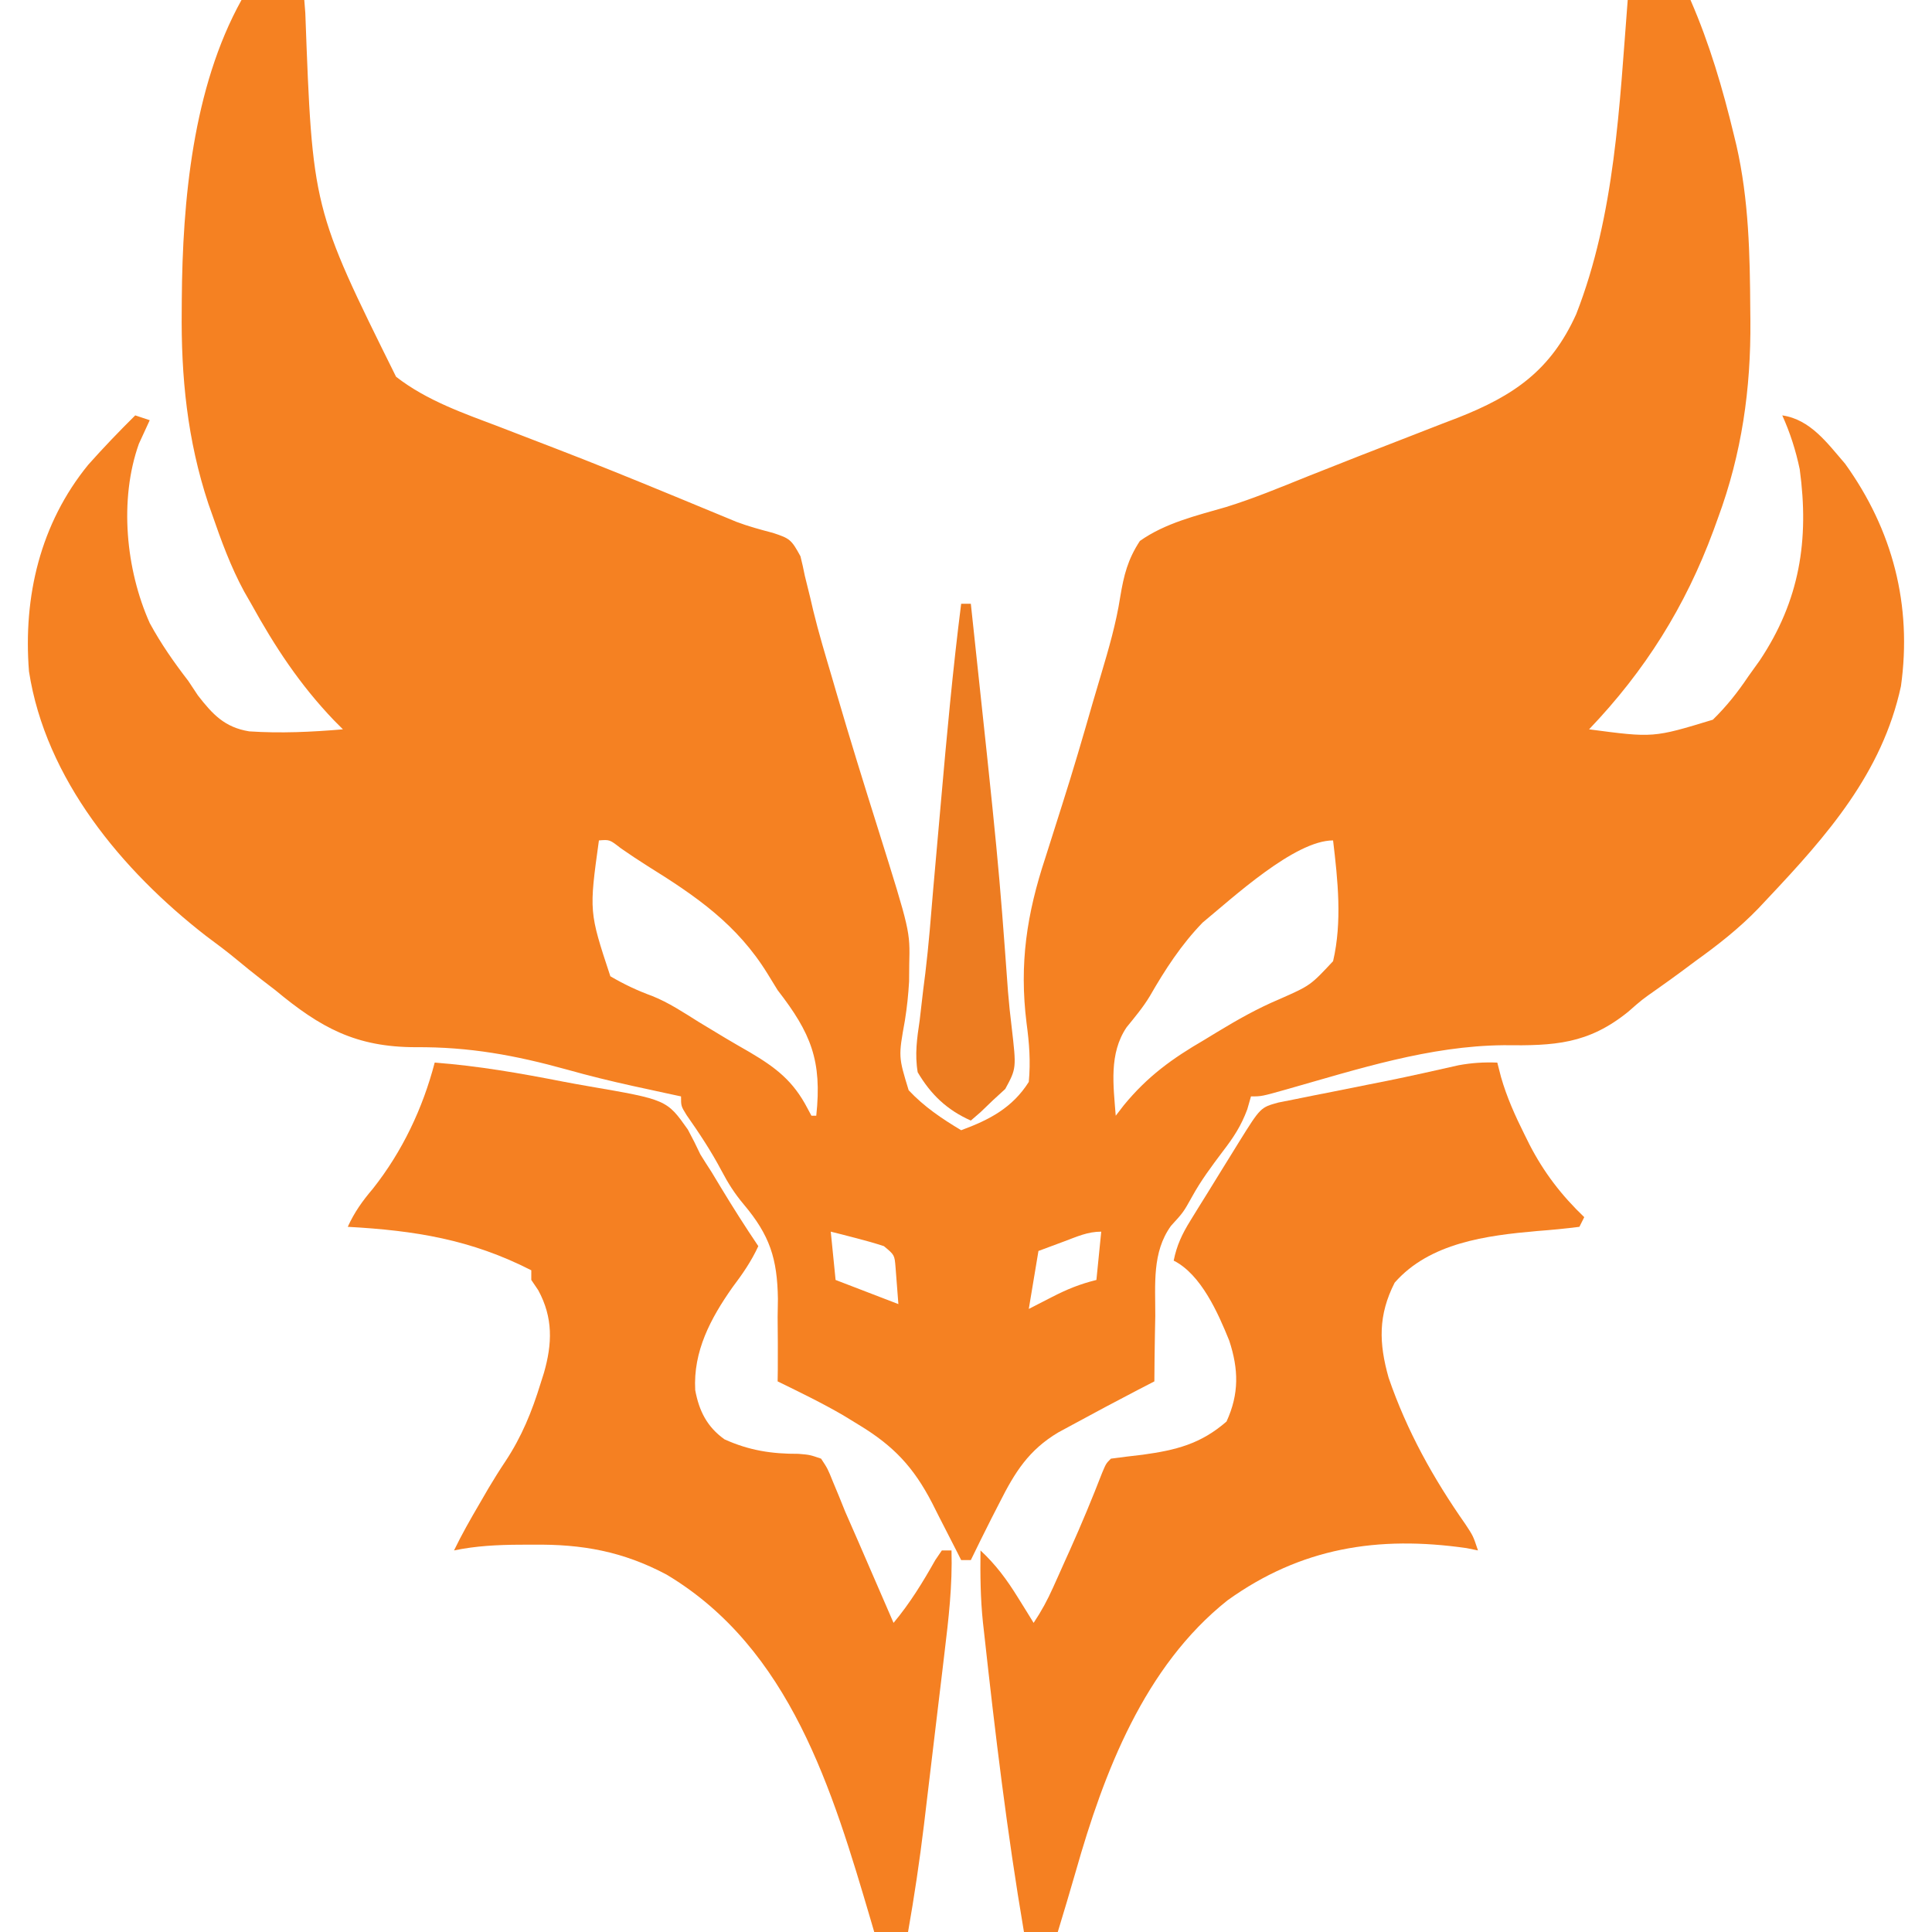 <?xml version="1.0" encoding="UTF-8"?>
<svg version="1.1" xmlns="http://www.w3.org/2000/svg" width="400" height="400">
<path d="M0 0 C4.29 0 8.58 0 13 0 C13.07 0.89 13.14 1.779 13.212 2.696 C14.699 43.121 14.699 43.121 32 78 C38.414 82.989 46.041 85.582 53.562 88.438 C54.832 88.927 56.101 89.417 57.37 89.908 C59.834 90.861 62.3 91.81 64.767 92.756 C72.712 95.813 80.6 99.007 88.469 102.254 C89.443 102.655 90.418 103.057 91.422 103.47 C93.333 104.258 95.243 105.049 97.152 105.842 C98.038 106.208 98.923 106.573 99.836 106.949 C100.698 107.307 101.559 107.665 102.447 108.033 C104.942 108.978 107.422 109.644 110 110.32 C113.527 111.479 113.833 111.694 115.727 115.168 C116.064 116.499 116.36 117.84 116.625 119.188 C117.006 120.739 117.389 122.29 117.773 123.84 C117.968 124.675 118.162 125.51 118.362 126.371 C119.496 131.043 120.888 135.64 122.25 140.25 C122.539 141.243 122.827 142.236 123.125 143.259 C125.922 152.859 128.891 162.403 131.892 171.94 C138.423 192.773 138.423 192.773 138.25 199.625 C138.24 200.798 138.229 201.971 138.219 203.18 C138.058 205.983 137.784 208.565 137.344 211.32 C136 218.769 136 218.769 138.13 225.725 C141.316 229.128 145.017 231.619 149 234 C154.838 231.85 159.6 229.375 163 224 C163.394 219.768 163.1 215.994 162.535 211.805 C161.007 199.512 162.583 189.213 166.438 177.562 C166.895 176.13 167.349 174.696 167.802 173.262 C168.5 171.049 169.199 168.837 169.905 166.627 C172.145 159.614 174.21 152.556 176.239 145.479 C176.808 143.514 177.393 141.554 177.981 139.594 C179.565 134.27 181.081 129.061 181.934 123.566 C182.687 119.072 183.476 115.86 186 112 C191.274 108.273 197.677 106.761 203.803 104.988 C209.579 103.203 215.145 100.88 220.75 98.625 C223.126 97.685 225.502 96.746 227.879 95.809 C229.645 95.11 229.645 95.11 231.446 94.398 C234.968 93.013 238.496 91.647 242.027 90.285 C244.247 89.419 246.468 88.554 248.688 87.688 C249.696 87.304 250.704 86.92 251.743 86.524 C263.464 81.917 271.072 76.684 276.336 65.047 C284.396 44.433 285.284 21.832 287 0 C291.29 0 295.58 0 300 0 C303.956 9.084 306.68 18.384 309 28 C309.17 28.701 309.339 29.403 309.514 30.125 C312.076 41.372 312.308 52.703 312.375 64.188 C312.383 64.9 312.391 65.613 312.399 66.348 C312.52 80.512 310.623 93.895 305.688 107.25 C305.229 108.517 305.229 108.517 304.761 109.811 C298.948 125.554 290.605 138.858 279 151 C292.311 152.759 292.311 152.759 304.629 149.008 C307.512 146.178 309.749 143.352 312 140 C312.766 138.931 313.531 137.863 314.32 136.762 C322.616 124.349 324.603 111.805 322.613 97.152 C321.806 93.282 320.627 89.602 319 86 C324.846 86.86 328.316 91.746 332 96 C341.874 109.715 345.912 125.323 343.57 142.074 C339.68 160.061 328.263 172.993 316 186 C315.346 186.696 314.693 187.392 314.02 188.109 C310.012 192.254 305.677 195.645 301 199 C300.188 199.606 299.376 200.212 298.539 200.836 C296.709 202.194 294.86 203.526 292.996 204.836 C289.953 206.972 289.953 206.972 287.098 209.477 C278.782 216.2 271.797 216.526 261.33 216.398 C245.936 216.54 231.219 221.33 216.509 225.501 C211.2 227 211.2 227 209 227 C208.75 227.878 208.5 228.756 208.242 229.66 C206.946 233.145 205.384 235.501 203.125 238.438 C200.846 241.472 198.638 244.421 196.812 247.75 C195 251 195 251 192.438 253.801 C188.483 259.28 189.217 265.948 189.188 272.438 C189.162 273.741 189.137 275.045 189.111 276.389 C189.053 279.593 189.016 282.795 189 286 C187.316 286.87 187.316 286.87 185.598 287.758 C181.04 290.127 176.513 292.548 172 295 C171.036 295.522 170.072 296.044 169.078 296.582 C163.005 300.216 160.147 304.757 157 311 C156.439 312.093 155.879 313.186 155.301 314.312 C153.842 317.197 152.409 320.091 151 323 C150.34 323 149.68 323 149 323 C148.723 322.451 148.447 321.901 148.161 321.335 C146.888 318.822 145.601 316.318 144.312 313.812 C143.877 312.948 143.442 312.084 142.994 311.193 C139.157 303.774 135.021 299.355 127.812 295 C126.767 294.361 125.722 293.721 124.645 293.062 C120.216 290.48 115.603 288.252 111 286 C111.017 284.814 111.017 284.814 111.035 283.604 C111.065 279.964 111.033 276.327 111 272.688 C111.019 271.444 111.039 270.201 111.059 268.92 C110.927 260.555 109.385 255.77 103.971 249.342 C102.092 247.11 100.729 244.949 99.375 242.375 C97.236 238.324 94.763 234.598 92.137 230.848 C91 229 91 229 91 227 C89.979 226.781 88.958 226.562 87.906 226.336 C86.437 226.016 84.969 225.696 83.5 225.375 C82.698 225.202 81.897 225.029 81.071 224.85 C76.454 223.834 71.891 222.716 67.34 221.434 C56.667 218.479 47.165 216.733 36.062 216.812 C23.643 216.795 16.38 212.79 7 205 C6.029 204.254 5.059 203.507 4.059 202.738 C2.41 201.457 0.782 200.15 -0.82 198.812 C-2.952 197.04 -5.147 195.399 -7.375 193.75 C-24.739 180.258 -40.56 161.288 -44 139 C-45.222 123.499 -41.659 108.376 -31.719 96.207 C-28.591 92.689 -25.344 89.312 -22 86 C-20.515 86.495 -20.515 86.495 -19 87 C-19.749 88.628 -20.497 90.255 -21.246 91.883 C-25.371 103.467 -23.94 117.961 -19 129 C-16.664 133.301 -13.985 137.127 -11 141 C-10.35 141.981 -9.701 142.962 -9.031 143.973 C-5.983 147.899 -3.488 150.597 1.598 151.421 C8.083 151.855 14.53 151.552 21 151 C20.383 150.38 19.765 149.76 19.129 149.121 C12.067 141.737 6.926 133.924 2 125 C1.518 124.16 1.036 123.319 0.539 122.453 C-2.248 117.305 -4.218 111.895 -6.125 106.375 C-6.488 105.347 -6.488 105.347 -6.858 104.298 C-11.228 91.109 -12.531 77.988 -12.375 64.188 C-12.37 63.446 -12.366 62.704 -12.361 61.94 C-12.212 41.575 -10.081 18.152 0 0 Z M74 174 C71.955 188.764 71.955 188.764 76.367 202.125 C79.205 203.79 81.972 205.098 85.062 206.222 C88.481 207.594 91.511 209.613 94.625 211.562 C95.884 212.325 97.144 213.086 98.406 213.844 C99.011 214.209 99.615 214.573 100.238 214.949 C101.887 215.933 103.553 216.889 105.219 217.844 C110.681 221.074 114.237 223.806 117.195 229.496 C117.461 229.992 117.726 230.489 118 231 C118.33 231 118.66 231 119 231 C120.217 219.574 117.908 213.911 111 205 C110.31 203.877 109.621 202.754 108.91 201.598 C102.621 191.398 94.183 185.585 84.107 179.323 C82.218 178.137 80.381 176.901 78.547 175.633 C76.224 173.82 76.224 173.82 74 174 Z M199 191 C194.563 195.579 191.224 200.732 188.059 206.241 C186.662 208.561 184.955 210.587 183.25 212.688 C179.566 218.137 180.517 224.711 181 231 C181.557 230.278 182.114 229.556 182.688 228.812 C187.61 222.826 192.679 219.165 199.312 215.312 C200.626 214.512 200.626 214.512 201.966 213.696 C206.184 211.139 210.322 208.79 214.871 206.875 C221.302 204.036 221.302 204.036 226 199 C227.905 190.828 226.981 182.255 226 174 C218.044 174 205.204 185.904 199 191 Z M122 255 C122.33 258.3 122.66 261.6 123 265 C127.29 266.65 131.58 268.3 136 270 C135.814 267.587 135.814 267.587 135.625 265.125 C135.555 264.22 135.486 263.315 135.414 262.383 C135.204 259.821 135.204 259.821 133 258 C131.145 257.393 129.266 256.859 127.375 256.375 C126.372 256.115 125.369 255.854 124.336 255.586 C123.565 255.393 122.794 255.199 122 255 Z M170.375 257 C168.601 257.66 166.827 258.32 165 259 C164.34 262.96 163.68 266.92 163 271 C164.567 270.196 166.135 269.391 167.75 268.562 C170.937 266.927 173.487 265.878 177 265 C177.33 261.7 177.66 258.4 178 255 C175.189 255 173.004 256.022 170.375 257 Z " fill="#F58122" transform="translate(50,0)"/>
<path d="M0 0 C0.255 0.993 0.51 1.985 0.773 3.008 C1.973 7.185 3.689 10.992 5.625 14.875 C6.144 15.92 6.144 15.92 6.674 16.986 C9.655 22.761 13.294 27.494 18 32 C17.505 32.99 17.505 32.99 17 34 C14.051 34.379 11.149 34.655 8.188 34.875 C-2.21 35.803 -13.981 37.284 -21.25 45.562 C-24.675 52.291 -24.536 58.046 -22.5 65.25 C-18.726 76.249 -13.25 86.089 -6.602 95.574 C-5 98 -5 98 -4 101 C-4.782 100.841 -5.565 100.683 -6.371 100.52 C-24.711 97.894 -40.668 100.429 -55.855 111.332 C-73.094 125.02 -81.447 146.952 -87.273 167.451 C-88.47 171.647 -89.739 175.822 -91 180 C-93.31 180 -95.62 180 -98 180 C-101.493 159.468 -103.982 138.763 -106.25 118.062 C-106.37 117.002 -106.37 117.002 -106.492 115.92 C-107.016 110.921 -107.059 106.019 -107 101 C-103.808 103.966 -101.541 107.05 -99.25 110.75 C-98.636 111.735 -98.023 112.72 -97.391 113.734 C-96.932 114.482 -96.473 115.23 -96 116 C-94.362 113.543 -93.178 111.354 -91.977 108.684 C-91.595 107.836 -91.213 106.988 -90.82 106.115 C-90.426 105.232 -90.031 104.348 -89.625 103.438 C-89.238 102.581 -88.852 101.724 -88.453 100.842 C-86.096 95.585 -83.888 90.292 -81.81 84.918 C-81 83 -81 83 -80 82 C-77.816 81.701 -75.628 81.436 -73.438 81.188 C-66.547 80.24 -61.41 78.97 -56.062 74.312 C-53.437 68.598 -53.543 63.493 -55.5 57.562 C-57.777 51.919 -61.326 43.837 -67 41 C-66.363 37.822 -65.261 35.502 -63.562 32.75 C-63.033 31.889 -62.503 31.028 -61.957 30.141 C-61.311 29.104 -60.665 28.068 -60 27 C-59.149 25.62 -58.299 24.24 -57.449 22.859 C-56.55 21.406 -55.65 19.953 -54.75 18.5 C-54.314 17.793 -53.877 17.087 -53.428 16.358 C-49.013 9.277 -49.013 9.277 -45.333 8.27 C-44.218 8.048 -43.102 7.826 -41.953 7.598 C-40.714 7.347 -39.476 7.096 -38.199 6.838 C-36.883 6.579 -35.566 6.321 -34.25 6.062 C-31.713 5.554 -29.177 5.045 -26.641 4.535 C-24.751 4.16 -24.751 4.16 -22.822 3.778 C-17.871 2.77 -12.942 1.668 -8.015 0.549 C-5.257 0.047 -2.793 -0.109 0 0 Z " fill="#F58022" transform="translate(310,220)"/>
<path d="M0 0 C8.985 0.674 17.771 2.216 26.605 3.944 C28.329 4.273 30.056 4.586 31.786 4.883 C48.038 7.678 48.038 7.678 52.414 13.863 C53.323 15.551 54.19 17.262 55 19 C55.748 20.213 56.511 21.418 57.293 22.609 C58.231 24.164 58.231 24.164 59.188 25.75 C61.7 29.905 64.284 33.977 67 38 C65.541 41.171 63.724 43.78 61.625 46.562 C57.119 52.973 53.493 59.776 53.938 67.812 C54.739 72.122 56.387 75.423 60 78 C65.088 80.301 69.772 81.025 75.312 81 C77.666 81.199 77.666 81.199 80 82 C81.365 84.075 81.365 84.075 82.461 86.801 C82.875 87.797 83.29 88.793 83.717 89.819 C84.14 90.869 84.564 91.918 85 93 C85.887 95.037 86.779 97.073 87.676 99.105 C88.556 101.132 89.435 103.16 90.312 105.188 C90.767 106.235 91.221 107.282 91.689 108.361 C92.794 110.907 93.897 113.453 95 116 C98.412 111.901 101.022 107.645 103.633 103.012 C104.084 102.348 104.535 101.684 105 101 C105.66 101 106.32 101 107 101 C107.207 108.183 106.403 115.141 105.539 122.266 C105.313 124.17 105.313 124.17 105.083 126.113 C104.764 128.793 104.443 131.473 104.119 134.152 C103.708 137.551 103.304 140.951 102.902 144.351 C102.513 147.635 102.12 150.919 101.727 154.203 C101.584 155.407 101.441 156.61 101.294 157.85 C100.394 165.272 99.297 172.637 98 180 C95.69 180 93.38 180 91 180 C90.769 179.211 90.539 178.421 90.301 177.608 C82.368 150.687 73.642 121.313 48 106 C38.956 101.2 30.518 99.676 20.375 99.812 C19.002 99.813 19.002 99.813 17.602 99.814 C12.961 99.845 8.563 100.052 4 101 C5.597 97.696 7.395 94.541 9.25 91.375 C9.871 90.304 10.493 89.233 11.133 88.129 C12.251 86.256 13.402 84.401 14.617 82.59 C18.031 77.434 20.132 72.252 21.938 66.375 C22.161 65.67 22.385 64.966 22.616 64.24 C24.35 58.187 24.536 52.827 21.438 47.125 C20.963 46.424 20.489 45.722 20 45 C20 44.34 20 43.68 20 43 C7.534 36.625 -4.097 34.761 -18 34 C-16.617 30.964 -14.968 28.66 -12.812 26.125 C-6.712 18.416 -2.475 9.489 0 0 Z " fill="#F58022" transform="translate(90,220)"/>
<path d="M0 0 C0.66 0 1.32 0 2 0 C7.745 53.559 7.745 53.559 9.699 80.348 C9.9 82.791 10.153 85.229 10.455 87.661 C11.441 96.186 11.441 96.186 9.129 100.457 C8.282 101.234 7.435 102.012 6.562 102.812 C5.296 104.029 5.296 104.029 4.004 105.27 C3.343 105.841 2.681 106.412 2 107 C-2.914 104.816 -6.269 101.635 -9 97 C-9.626 93.311 -9.143 89.958 -8.594 86.277 C-8.344 84.133 -8.095 81.988 -7.848 79.843 C-7.705 78.724 -7.563 77.605 -7.417 76.452 C-6.716 70.65 -6.266 64.828 -5.781 59.004 C-5.571 56.607 -5.358 54.211 -5.145 51.814 C-4.821 48.173 -4.497 44.532 -4.177 40.89 C-2.977 27.234 -1.729 13.6 0 0 Z " fill="#ED7C21" transform="translate(199,125)"/>
</svg>
